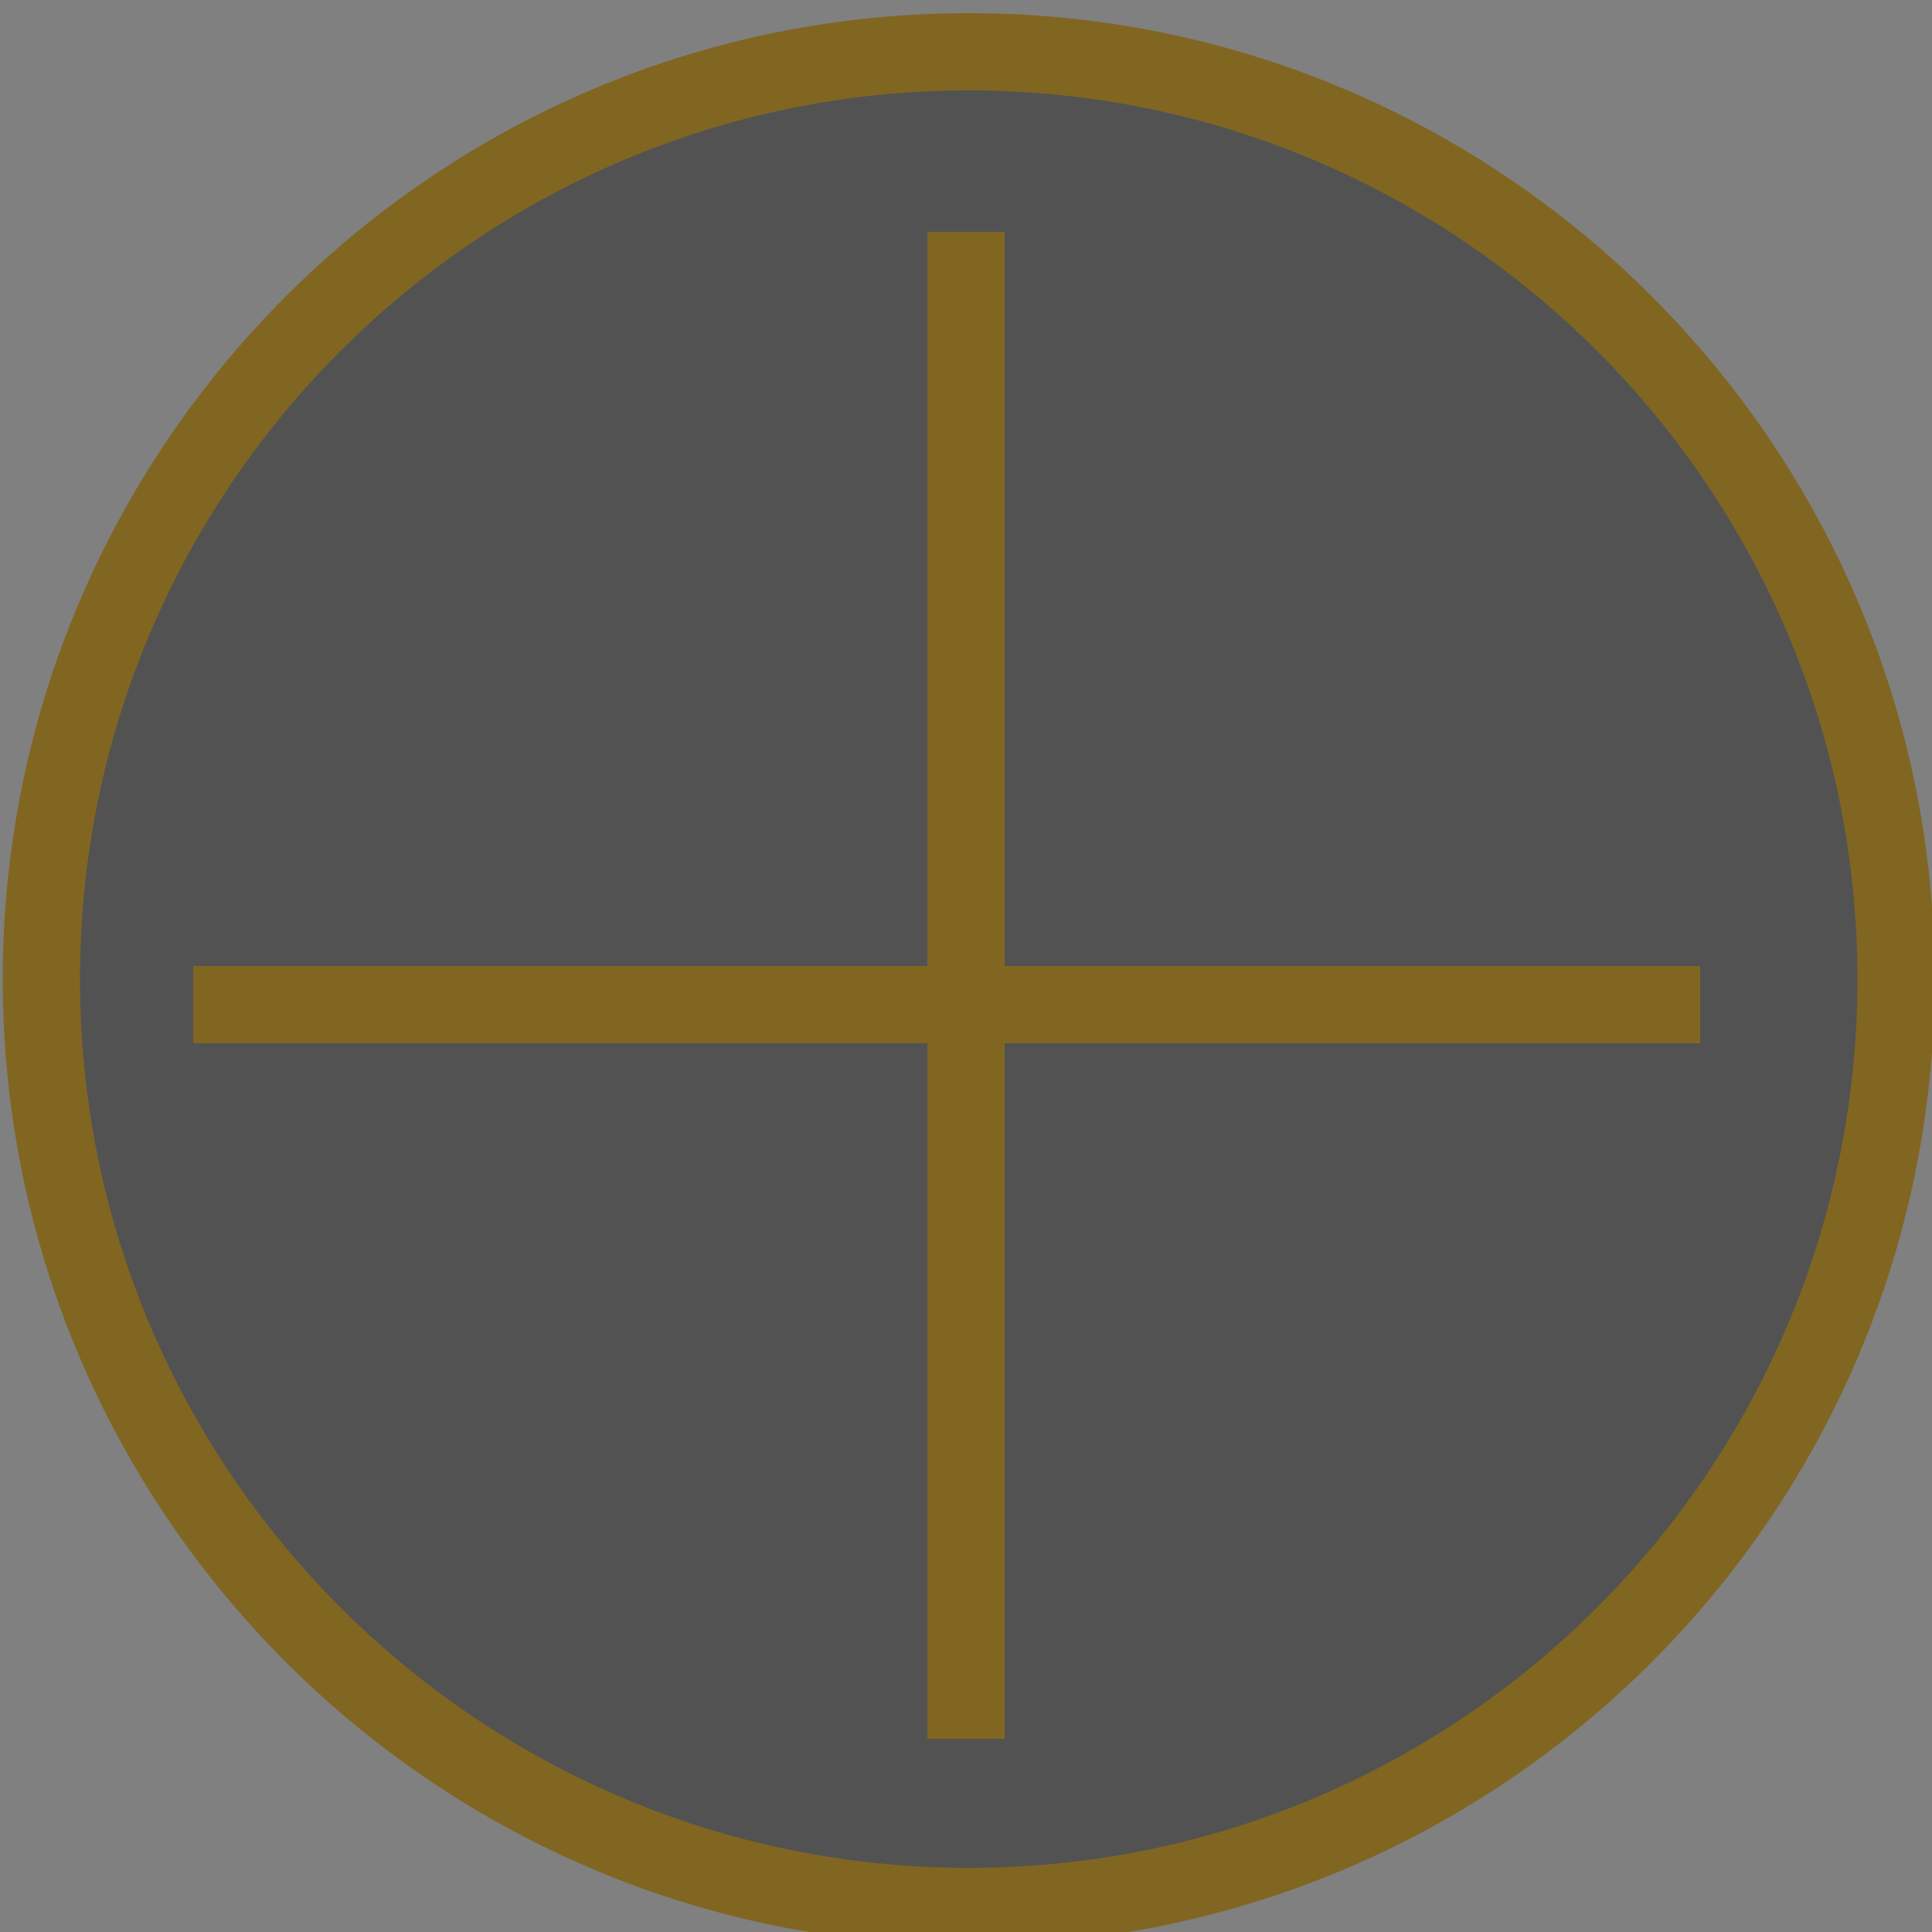 <?xml version="1.0" encoding="UTF-8" standalone="no"?>
<!DOCTYPE svg PUBLIC "-//W3C//DTD SVG 1.1//EN" "http://www.w3.org/Graphics/SVG/1.1/DTD/svg11.dtd">
<svg version="1.1" xmlns="http://www.w3.org/2000/svg" xmlns:xlink="http://www.w3.org/1999/xlink" preserveAspectRatio="xMidYMid meet" viewBox="0 0 50 50" width="50" height="50"><rect x="0" y="0" width="50" height="50" fill="#808080" stroke="none"/><defs><path d="M49.07 25.34C49.07 38.59 38.32 49.34 25.07 49.34C11.83 49.34 1.07 38.59 1.07 25.34C1.07 12.1 11.83 1.34 25.07 1.34C38.32 1.34 49.07 12.1 49.07 25.34Z" id="g4BbRdKQeB"></path><path d="M5 26L44 26" id="a28mOkDMFx"></path><path d="M25 45L25 6" id="e1XlVE0Ht0"></path></defs><g><g><g><use xlink:href="#g4BbRdKQeB" opacity="1" fill="#1f1f1f" fill-opacity="0.47"></use><g><use xlink:href="#g4BbRdKQeB" opacity="1" fill-opacity="0" stroke="#806621" stroke-width="2" stroke-opacity="1"></use></g></g><g><use xlink:href="#a28mOkDMFx" opacity="1" fill="#ffffff" fill-opacity="0.85"></use><g><use xlink:href="#a28mOkDMFx" opacity="1" fill-opacity="0" stroke="#806621" stroke-width="2" stroke-opacity="1"></use></g></g><g><use xlink:href="#e1XlVE0Ht0" opacity="1" fill="#ffffff" fill-opacity="0.84"></use><g><use xlink:href="#e1XlVE0Ht0" opacity="1" fill-opacity="0" stroke="#806621" stroke-width="2" stroke-opacity="1"></use></g></g></g></g></svg>